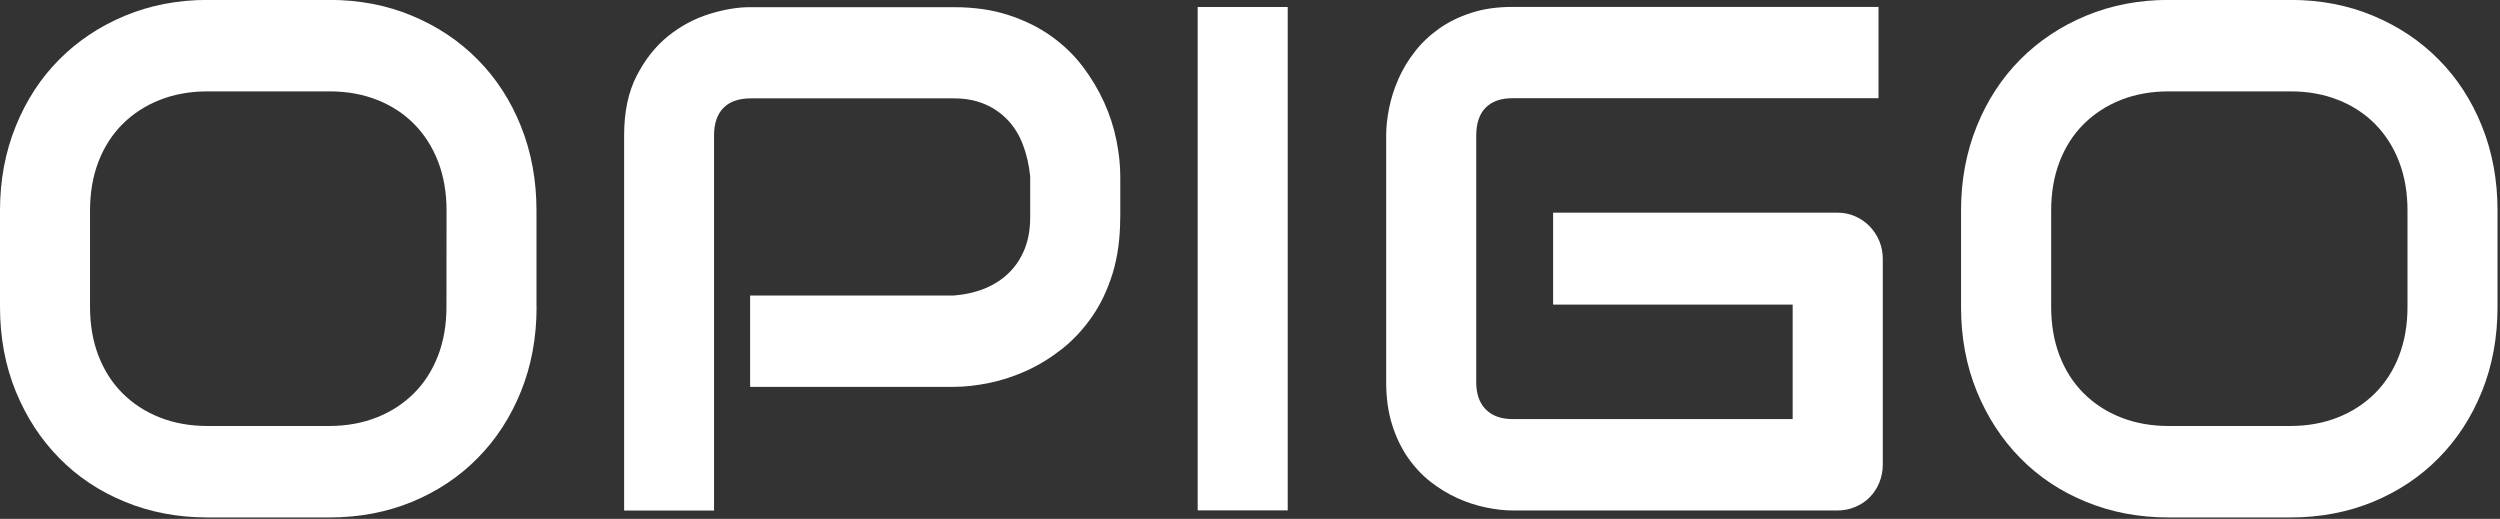<svg width="106" height="22" xmlns="http://www.w3.org/2000/svg" xmlns:xlink="http://www.w3.org/1999/xlink" xml:space="preserve" overflow="hidden"><rect width="100%" height="100%" fill="#333333" stroke="none"/><defs><clipPath id="clip0"><rect x="281" y="346" width="106" height="22"/></clipPath></defs><g clip-path="url(#clip0)" transform="translate(-281 -346)"><path d="M18.934 8.805C18.934 8.053 18.814 7.37 18.576 6.759 18.337 6.149 17.997 5.624 17.564 5.191 17.13 4.757 16.606 4.417 15.995 4.179 15.384 3.94 14.712 3.821 13.978 3.821L8.805 3.821C8.061 3.821 7.385 3.94 6.774 4.179 6.163 4.417 5.635 4.757 5.194 5.191 4.753 5.624 4.413 6.149 4.175 6.759 3.936 7.37 3.817 8.053 3.817 8.805L3.817 12.828C3.817 13.58 3.936 14.264 4.175 14.874 4.413 15.485 4.753 16.009 5.194 16.443 5.635 16.877 6.159 17.217 6.774 17.455 7.385 17.694 8.064 17.813 8.805 17.813L13.942 17.813C14.686 17.813 15.362 17.694 15.973 17.455 16.584 17.217 17.112 16.877 17.553 16.443 17.994 16.009 18.334 15.485 18.572 14.874 18.811 14.264 18.93 13.58 18.93 12.828L18.934 8.805ZM22.751 12.828C22.751 14.112 22.53 15.29 22.089 16.367 21.648 17.444 21.037 18.373 20.253 19.154 19.469 19.939 18.543 20.546 17.473 20.983 16.403 21.417 15.236 21.637 13.974 21.637L8.805 21.637C7.544 21.637 6.373 21.421 5.299 20.983 4.222 20.549 3.293 19.939 2.512 19.154 1.728 18.37 1.117 17.441 0.669 16.367 0.224 15.29 0 14.108 0 12.828L0 8.805C0 7.533 0.224 6.358 0.669 5.274 1.113 4.193 1.728 3.264 2.512 2.487 3.297 1.71 4.226 1.099 5.299 0.658 6.376 0.217 7.544-0.004 8.805-0.004L13.971-0.004C15.232-0.004 16.4 0.217 17.47 0.658 18.54 1.099 19.469 1.706 20.249 2.487 21.034 3.264 21.645 4.193 22.086 5.274 22.527 6.355 22.747 7.533 22.747 8.805L22.747 12.828" fill="#FFFFFF" transform="matrix(1 0 0 1.014 281 346)"/><path d="M47.497 9.098C47.497 9.969 47.388 10.746 47.175 11.433 46.958 12.12 46.669 12.724 46.3 13.244 45.932 13.768 45.509 14.216 45.032 14.589 44.551 14.961 44.052 15.265 43.528 15.5 43.004 15.735 42.476 15.905 41.941 16.013 41.406 16.121 40.907 16.176 40.437 16.176L31.805 16.176 31.805 12.358 40.437 12.358C40.925 12.319 41.37 12.218 41.764 12.059 42.161 11.896 42.501 11.679 42.783 11.404 43.065 11.13 43.286 10.801 43.444 10.414 43.6 10.027 43.68 9.59 43.68 9.102L43.68 7.37C43.629 6.89 43.528 6.452 43.372 6.051 43.217 5.65 43.004 5.306 42.733 5.024 42.462 4.742 42.14 4.518 41.757 4.356 41.373 4.193 40.936 4.113 40.437 4.113L31.834 4.113C31.325 4.113 30.938 4.247 30.674 4.511 30.41 4.775 30.276 5.158 30.276 5.657L30.276 21.348 26.463 21.348 26.463 5.657C26.463 4.677 26.64 3.846 26.998 3.163 27.356 2.48 27.8 1.927 28.335 1.504 28.867 1.084 29.449 0.777 30.074 0.586 30.699 0.394 31.278 0.3 31.805 0.3L40.437 0.3C41.297 0.3 42.071 0.408 42.758 0.629 43.441 0.849 44.048 1.142 44.569 1.511 45.093 1.876 45.537 2.303 45.906 2.78 46.275 3.26 46.575 3.759 46.817 4.283 47.056 4.808 47.229 5.335 47.337 5.87 47.446 6.405 47.5 6.904 47.5 7.374L47.5 9.098" fill="#FFFFFF" transform="matrix(1 0 0 1.014 281 346)"/><path d="M54.599 21.341 50.782 21.341 50.782 0.293 54.599 0.293 54.599 21.341Z" fill="#FFFFFF" transform="matrix(1 0 0 1.014 281 346)"/><path d="M79.83 19.418C79.83 19.693 79.779 19.946 79.682 20.181 79.584 20.416 79.45 20.618 79.277 20.792 79.107 20.962 78.901 21.099 78.666 21.196 78.431 21.294 78.178 21.345 77.903 21.345L64.135 21.345C63.784 21.345 63.405 21.301 62.996 21.218 62.592 21.135 62.19 21.005 61.793 20.828 61.395 20.651 61.016 20.423 60.654 20.145 60.293 19.866 59.971 19.526 59.693 19.132 59.414 18.735 59.19 18.276 59.024 17.752 58.858 17.227 58.774 16.638 58.774 15.984L58.774 5.65C58.774 5.299 58.818 4.92 58.901 4.511 58.984 4.106 59.114 3.705 59.291 3.307 59.468 2.91 59.696 2.53 59.982 2.169 60.264 1.807 60.607 1.486 61.001 1.207 61.399 0.929 61.854 0.705 62.375 0.539 62.892 0.372 63.481 0.289 64.135 0.289L79.649 0.289 79.649 4.106 64.135 4.106C63.636 4.106 63.253 4.24 62.989 4.504 62.725 4.768 62.592 5.158 62.592 5.679L62.592 15.98C62.592 16.468 62.725 16.848 62.996 17.119 63.264 17.387 63.643 17.524 64.135 17.524L76.009 17.524 76.009 12.738 65.852 12.738 65.852 8.892 77.903 8.892C78.178 8.892 78.431 8.943 78.666 9.048 78.901 9.149 79.103 9.29 79.277 9.467 79.447 9.644 79.584 9.846 79.682 10.078 79.779 10.309 79.83 10.555 79.83 10.819L79.83 19.418Z" fill="#FFFFFF" transform="matrix(1 0 0 1.014 281 346)"/><path d="M102.078 8.805C102.078 8.053 101.959 7.37 101.72 6.759 101.482 6.149 101.142 5.624 100.708 5.191 100.274 4.757 99.75 4.417 99.139 4.179 98.528 3.94 97.856 3.821 97.122 3.821L91.957 3.821C91.212 3.821 90.537 3.94 89.926 4.179 89.315 4.417 88.787 4.757 88.346 5.191 87.905 5.624 87.565 6.149 87.327 6.759 87.088 7.37 86.969 8.053 86.969 8.805L86.969 12.828C86.969 13.58 87.088 14.264 87.327 14.874 87.565 15.485 87.905 16.009 88.346 16.443 88.787 16.877 89.311 17.217 89.926 17.455 90.537 17.694 91.216 17.813 91.957 17.813L97.09 17.813C97.835 17.813 98.51 17.694 99.121 17.455 99.732 17.217 100.26 16.877 100.701 16.443 101.142 16.009 101.482 15.485 101.72 14.874 101.959 14.264 102.078 13.58 102.078 12.828L102.078 8.805ZM105.895 12.828C105.895 14.112 105.675 15.29 105.234 16.367 104.793 17.444 104.182 18.373 103.397 19.154 102.613 19.939 101.688 20.546 100.618 20.983 99.548 21.417 98.38 21.637 97.119 21.637L91.954 21.637C90.692 21.637 89.521 21.421 88.447 20.983 87.37 20.549 86.441 19.939 85.66 19.154 84.876 18.37 84.265 17.441 83.817 16.367 83.372 15.29 83.148 14.112 83.148 12.828L83.148 8.805C83.148 7.533 83.372 6.358 83.817 5.274 84.261 4.193 84.876 3.264 85.66 2.487 86.445 1.71 87.374 1.099 88.447 0.658 89.525 0.217 90.692-0.004 91.954-0.004L97.119-0.004C98.38-0.004 99.548 0.217 100.618 0.658 101.688 1.099 102.617 1.706 103.397 2.487 104.182 3.264 104.793 4.193 105.234 5.274 105.675 6.355 105.895 7.533 105.895 8.805L105.895 12.828Z" fill="#FFFFFF" transform="matrix(1 0 0 1.014 281 346)"/></g></svg>